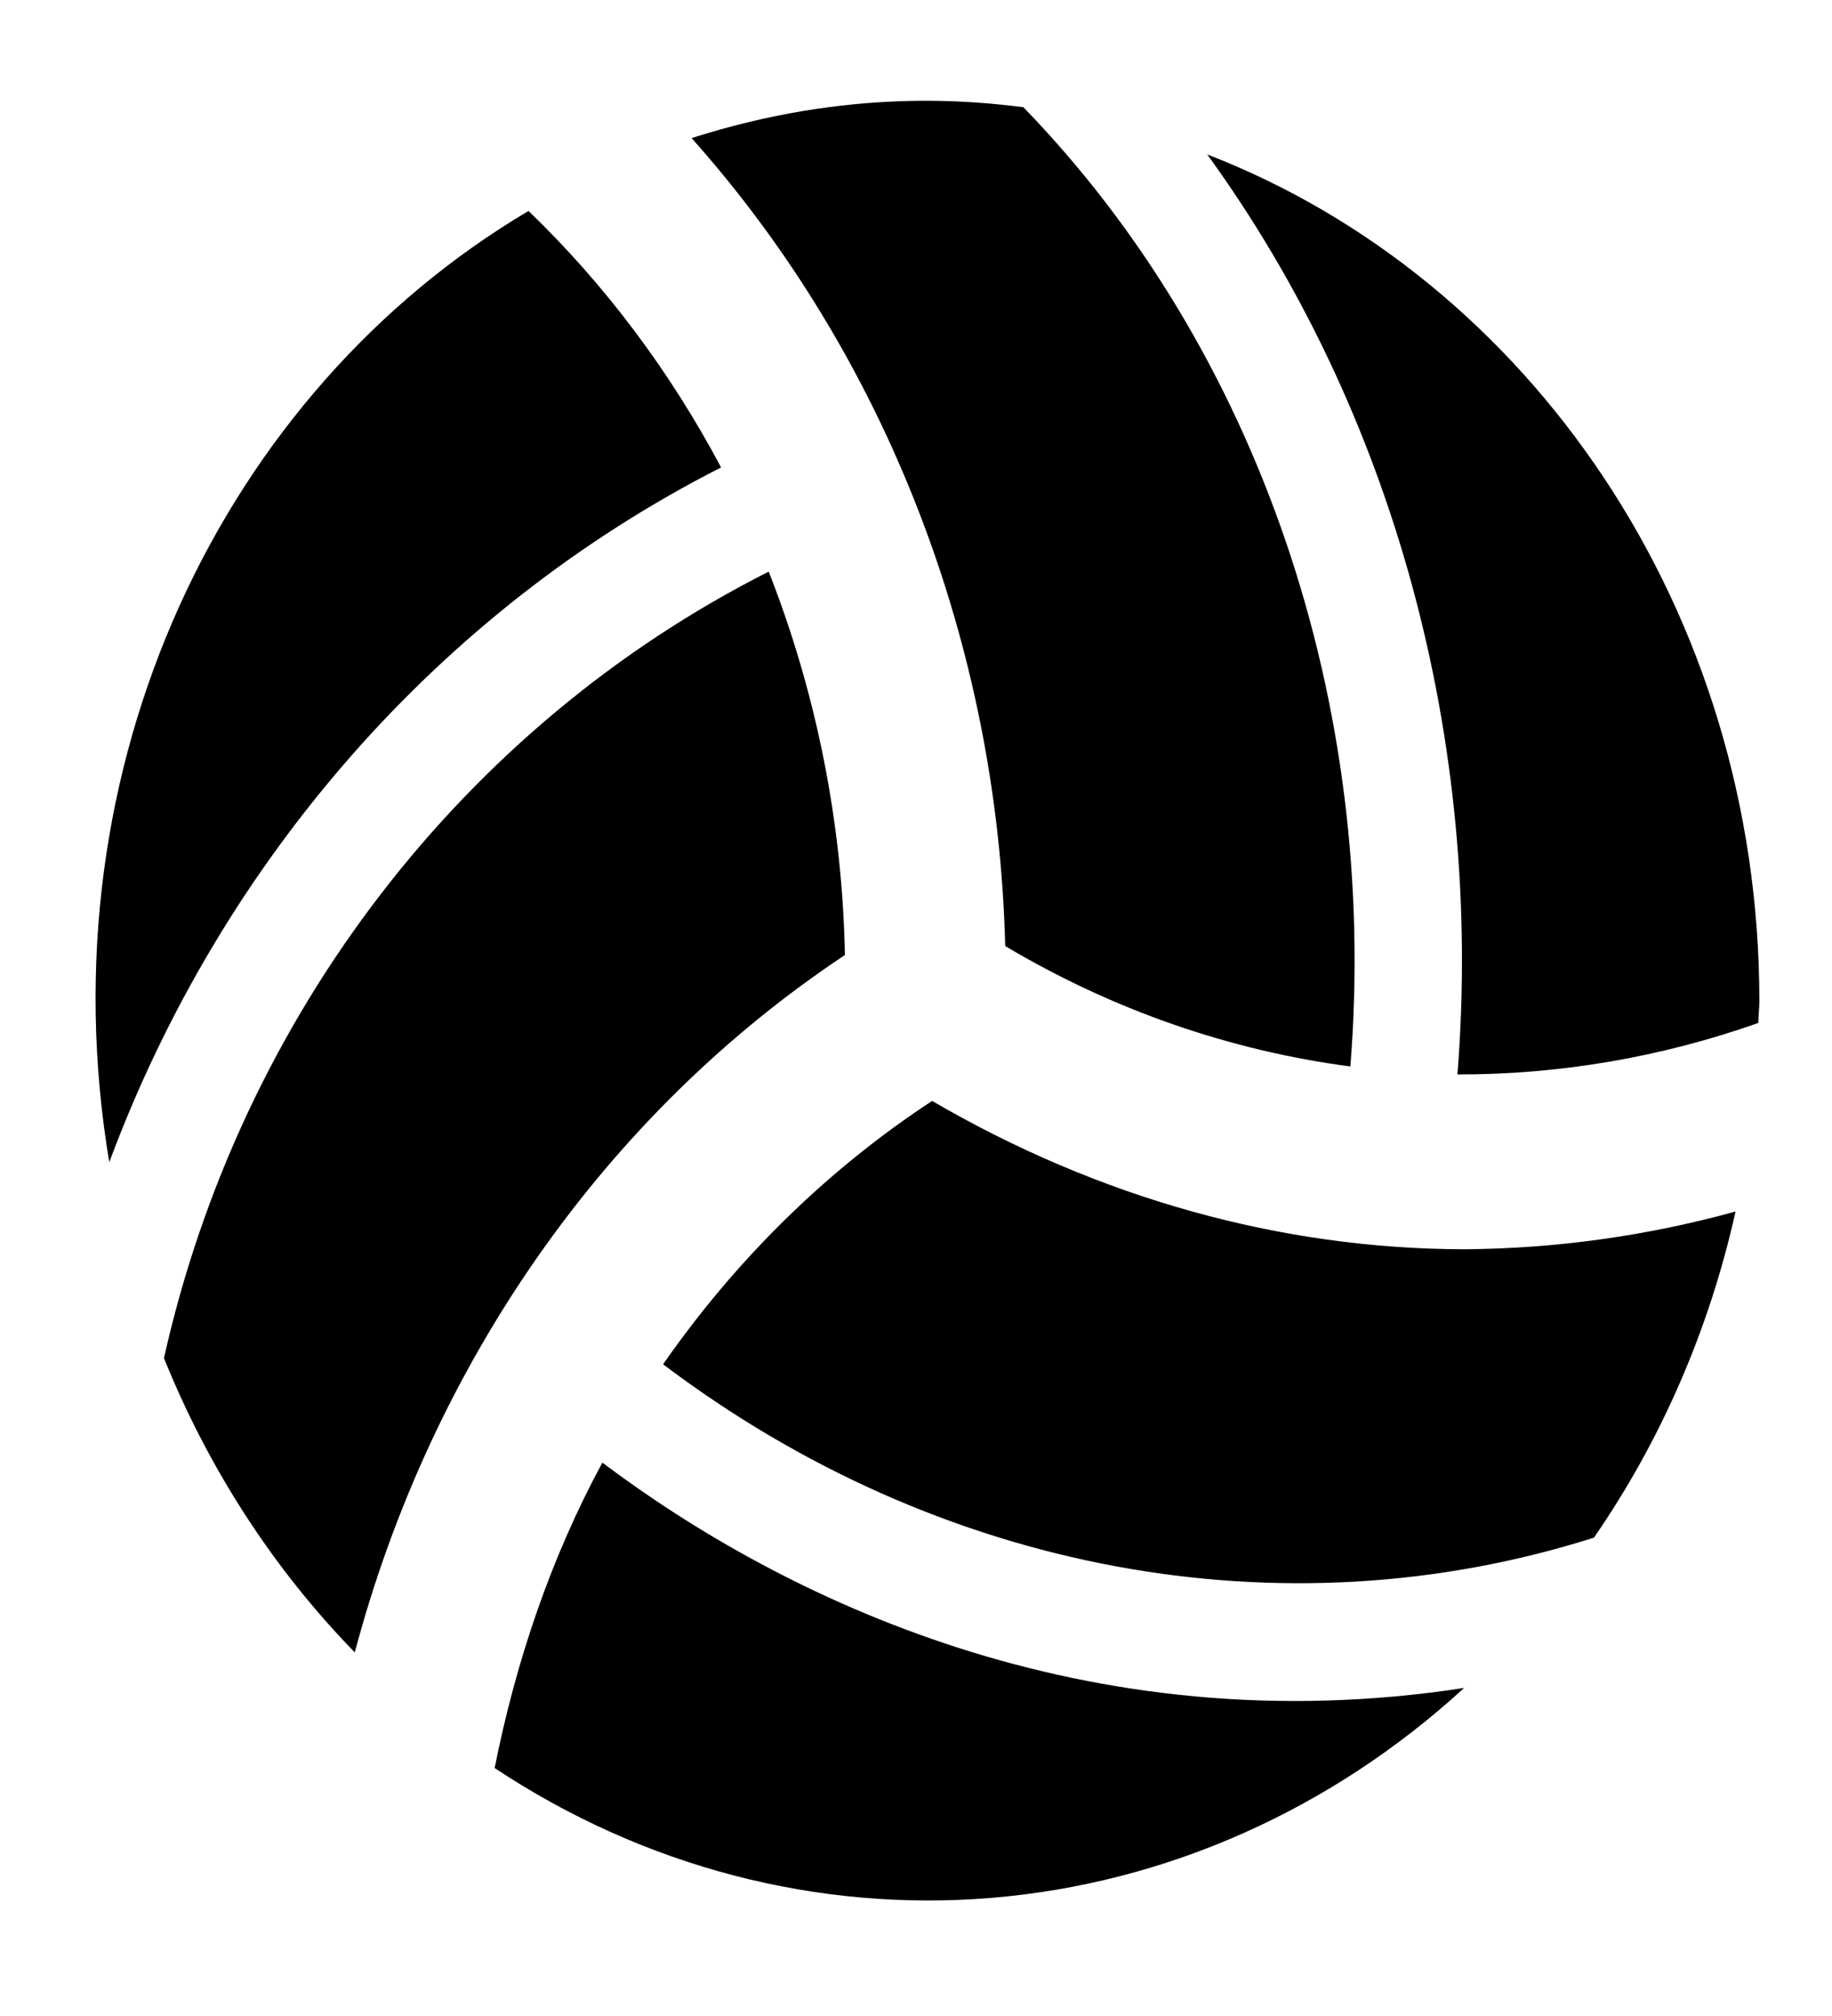 <svg width="20" height="22" viewBox="0 0 20 22" fill="none" xmlns="http://www.w3.org/2000/svg">
<g clip-path="url(#clip0_3196_14319)">
<path d="M9.224 10.422C9.196 8.983 8.913 7.563 8.392 6.238C5.067 7.916 2.625 11.084 1.79 14.821C2.278 16.031 2.987 17.123 3.873 18.032C4.716 14.863 6.625 12.148 9.224 10.422V10.422ZM7.872 5.101C7.315 4.052 6.606 3.107 5.77 2.302C2.438 4.274 0.468 8.356 1.193 12.683C2.416 9.393 4.796 6.665 7.872 5.101ZM14.742 11.638C15.057 7.687 13.743 3.819 11.172 1.17C10.634 1.103 9.282 0.952 7.55 1.507C9.669 3.881 10.891 7.026 10.974 10.324C12.141 11.018 13.42 11.464 14.742 11.638V11.638ZM10.176 12.014C9.037 12.761 8.04 13.737 7.239 14.888C10.242 17.157 13.995 17.861 17.401 16.78C18.134 15.719 18.66 14.509 18.947 13.221C17.978 13.488 16.983 13.626 15.984 13.633C13.984 13.629 11.996 13.075 10.176 12.014ZM6.576 15.961C6.019 16.99 5.635 18.115 5.4 19.294C7.025 20.372 8.923 20.868 10.823 20.711C12.724 20.554 14.53 19.752 15.984 18.42C11.849 19.057 8.539 17.438 6.576 15.961V15.961ZM13.179 1.685C15.204 4.472 16.2 8.067 15.911 11.725C17.026 11.727 18.135 11.538 19.196 11.163C19.196 11.084 19.207 11.004 19.207 10.925C19.207 6.657 16.691 3.043 13.179 1.685V1.685Z" fill="black"/>
</g>
<defs>
<clipPath id="clip0_3196_14319">
<rect width="18.75" height="20.27" fill="white" transform="translate(0.75 0.783)"/>
</clipPath>
</defs>
</svg>
